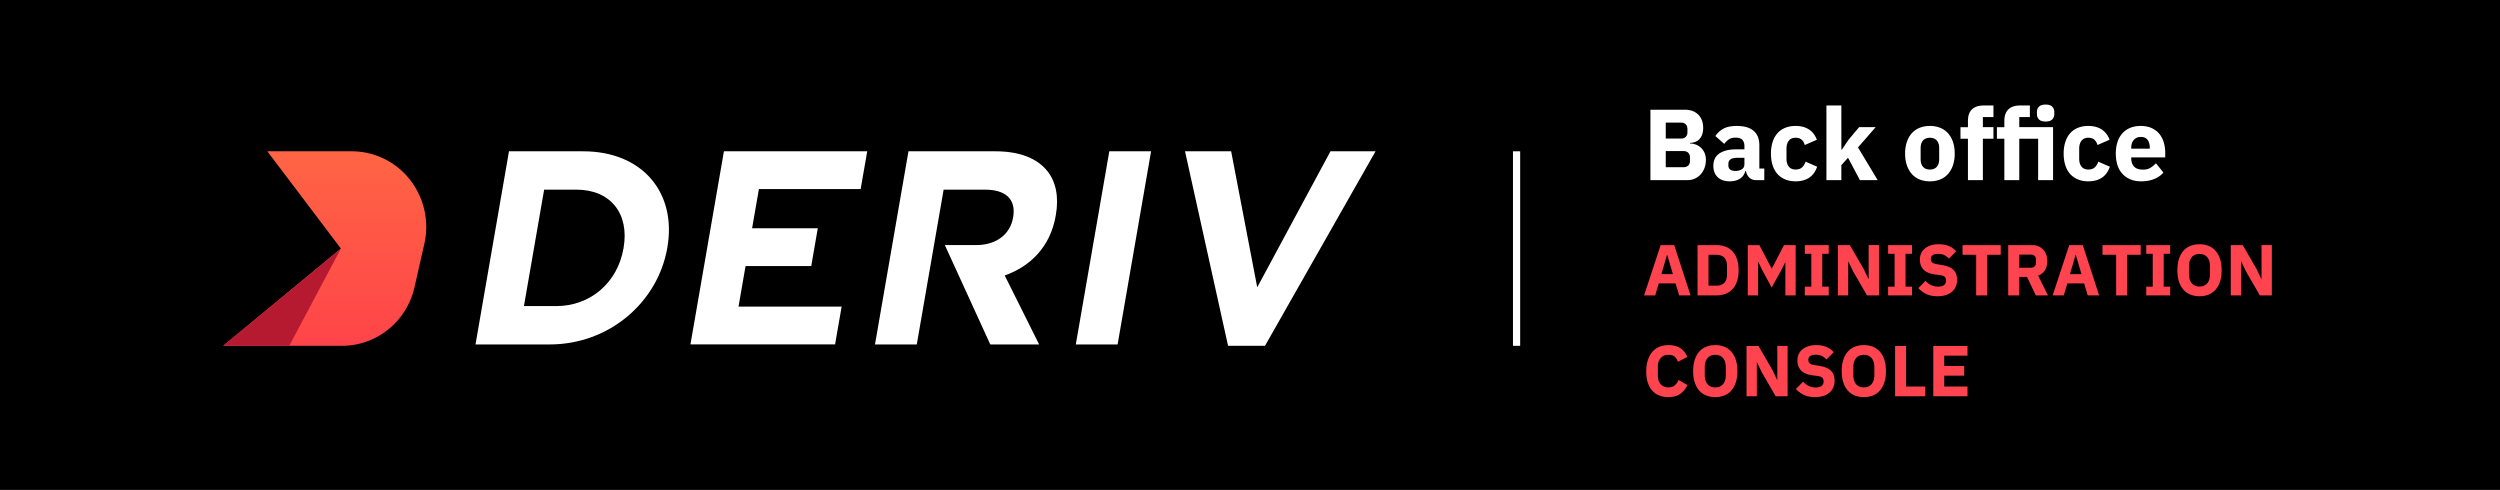 <svg xmlns="http://www.w3.org/2000/svg" width="347" height="68" style="background:#000">
  <defs>
    <linearGradient id="a" x1="50%" x2="50%" y1="0%" y2="100%">
      <stop offset="0%" stop-color="#FF6544"/>
      <stop offset="100%" stop-color="#FF4449"/>
    </linearGradient>
  </defs>
  <g fill="none" fill-rule="evenodd">
    <path fill="#000" d="M0 0h347v68H0z"/>
    <g fill-rule="nonzero">
      <path fill="url(#a)" d="M6.13 0v.03L16.314 13.5 0 26.97V27h16.474c4.807 0 8.979-3.373 10.06-8.136l1.363-6.008a10.63 10.63 0 00-1.98-8.894A10.261 10.261 0 0017.84 0H6.13z" transform="translate(31 21)"/>
      <path fill="#B51A31" d="M47.308 34.527L40.144 48H31z"/>
      <path fill="#FFF" d="M170.883 21l3.62 18.88L184.67 21h6.254L175.58 48h-5.123l-5.977-27h6.402zm-89.952 0c8.279 0 13.01 5.782 11.702 13.327l-.013.076C91.31 41.95 84.57 47.81 76.282 47.81H66L70.647 21h10.284zm57.22 0c3.352 0 5.784.959 7.203 2.72 1.21 1.492 1.64 3.6 1.197 6.127l-.013.077c-.742 4.326-3.51 7.047-7.082 8.311l4.778 9.574h-6.78l-6.31-13.793h4.364c2.826 0 4.712-1.541 5.103-3.791l.014-.076c.438-2.523-1.07-3.825-3.895-3.825h-5.754l-3.727 21.485h-5.8L126.096 21h12.054zm21.62 0l-4.647 26.809h-5.802L153.972 21h5.8zm-39.4 0l-.912 5.247h-14.123l-.945 5.438h9.118l-.91 5.247h-9.117l-.976 5.625h14.313l-.91 5.247H95.834L100.481 21h19.89zm-40.363 5.324h-4.481l-2.804 16.161h4.484c4.744 0 8.51-3.255 9.334-8.005l.013-.077c.824-4.747-1.799-8.08-6.546-8.08z"/>
    </g>
    <path stroke="#FFF" d="M210.5 21v27"/>
    <path fill="#FF444F" fill-rule="nonzero" d="M229.74 41l.5-1.66h2.33l.5 1.66h1.58l-2.27-6.98h-1.88L228.2 41h1.54zm2.46-2.95h-1.6l.77-2.65h.05l.78 2.65zm6.05 2.95c.46 0 .88-.073 1.26-.22a2.54 2.54 0 00.97-.655c.267-.29.473-.653.62-1.09.147-.437.22-.945.22-1.525s-.073-1.088-.22-1.525a2.993 2.993 0 00-.62-1.09 2.54 2.54 0 00-.97-.655c-.38-.147-.8-.22-1.26-.22h-2.63V41h2.63zm0-1.35h-1.11v-4.28h1.11c.453 0 .81.127 1.07.38s.39.66.39 1.22v1.08c0 .56-.13.967-.39 1.22s-.617.38-1.07.38zm5.77 1.35v-4.65h.03l.53 1.1 1.33 2.46 1.36-2.47.51-1.02h.03V41h1.43v-6.98h-1.62l-1.69 3.27h-.02l-1.71-3.27h-1.61V41h1.43zm9.81 0v-1.21h-.9v-4.56h.9v-1.21h-3.32v1.21h.9v4.56h-.9V41h3.32zm2.7 0v-4.7h.03l.67 1.4 1.91 3.3h1.66v-6.98h-1.43v4.7h-.03l-.67-1.4-1.91-3.3h-1.66V41h1.43zm8.86 0v-1.21h-.9v-4.56h.9v-1.21h-3.32v1.21h.9v4.56h-.9V41h3.32zm3.53.12c.433 0 .82-.055 1.16-.165.34-.11.625-.265.855-.465.23-.2.405-.44.525-.72.12-.28.18-.587.18-.92 0-.607-.173-1.075-.52-1.405-.347-.33-.88-.552-1.6-.665l-.69-.11c-.293-.047-.505-.123-.635-.23-.13-.107-.195-.28-.195-.52 0-.213.083-.38.25-.5.167-.12.42-.18.76-.18.36 0 .658.062.895.185s.438.282.605.475l1.01-1.02a2.823 2.823 0 00-1.03-.73c-.4-.167-.863-.25-1.39-.25-.413 0-.782.052-1.105.155a2.403 2.403 0 00-.82.435c-.223.187-.395.41-.515.67-.12.26-.18.547-.18.86 0 .587.172 1.057.515 1.41s.885.577 1.625.67l.69.09c.327.047.543.135.65.265a.74.74 0 01.16.485c0 .253-.09.457-.27.61-.18.153-.457.23-.83.23-.693 0-1.277-.267-1.75-.8l-1 1.01c.3.333.663.605 1.09.815.427.21.947.315 1.56.315zm6.89-.12v-5.63h1.89v-1.35h-5.3v1.35h1.89V41h1.52zm4.45 0v-2.56h1.09l1.22 2.56h1.69l-1.37-2.74c.427-.16.745-.417.955-.77.21-.353.315-.767.315-1.24 0-.333-.05-.637-.15-.91a2.056 2.056 0 00-.425-.705 1.863 1.863 0 00-.665-.455c-.26-.107-.55-.16-.87-.16h-3.31V41h1.52zm1.6-3.84h-1.6v-1.82h1.6c.227 0 .405.058.535.175.13.117.195.288.195.515v.44c0 .227-.065.398-.195.515-.13.117-.308.175-.535.175zm4.59 3.84l.5-1.66h2.33l.5 1.66h1.58l-2.27-6.98h-1.88l-2.3 6.98h1.54zm2.46-2.95h-1.6l.77-2.65h.05l.78 2.65zm6.33 2.95v-5.63h1.89v-1.35h-5.3v1.35h1.89V41h1.52zm5.98 0v-1.21h-.9v-4.56h.9v-1.21h-3.32v1.21h.9v4.56h-.9V41h3.32zm4.07.12c.46 0 .88-.077 1.26-.23.38-.153.703-.382.97-.685.267-.303.473-.68.62-1.13.147-.45.22-.972.22-1.565s-.073-1.115-.22-1.565a3.178 3.178 0 00-.62-1.13 2.537 2.537 0 00-.97-.685c-.38-.153-.8-.23-1.26-.23-.46 0-.88.077-1.26.23-.38.153-.703.382-.97.685-.267.303-.473.68-.62 1.13-.147.45-.22.972-.22 1.565s.073 1.115.22 1.565c.147.45.353.827.62 1.13.267.303.59.532.97.685.38.153.8.23 1.26.23zm0-1.35c-.46 0-.818-.15-1.075-.45-.257-.3-.385-.73-.385-1.29v-1.04c0-.56.128-.99.385-1.29.257-.3.615-.45 1.075-.45.46 0 .818.15 1.075.45.257.3.385.73.385 1.29v1.04c0 .56-.128.99-.385 1.29-.257.3-.615.45-1.075.45zm5.77 1.23v-4.7h.03l.67 1.4 1.91 3.3h1.66v-6.98h-1.43v4.7h-.03l-.67-1.4-1.91-3.3h-1.66V41h1.43zm-79.47 14.12c.647 0 1.182-.145 1.605-.435.423-.29.765-.702 1.025-1.235l-1.24-.72a1.853 1.853 0 01-.495.735c-.223.203-.522.305-.895.305-.447 0-.805-.145-1.075-.435-.27-.29-.405-.712-.405-1.265v-1.12c0-.553.135-.975.405-1.265.27-.29.628-.435 1.075-.435.38 0 .668.088.865.265.197.177.342.412.435.705l1.31-.68c-.253-.567-.59-.982-1.01-1.245-.42-.263-.953-.395-1.6-.395-.473 0-.9.08-1.28.24-.38.16-.703.395-.97.705-.267.31-.473.693-.62 1.15-.147.457-.22.978-.22 1.565 0 .593.073 1.112.22 1.555.147.443.353.813.62 1.11.267.297.59.52.97.67.38.15.807.225 1.28.225zm6.49 0c.46 0 .88-.077 1.26-.23.38-.153.703-.382.97-.685.267-.303.473-.68.62-1.13.147-.45.22-.972.22-1.565s-.073-1.115-.22-1.565a3.178 3.178 0 00-.62-1.13 2.537 2.537 0 00-.97-.685c-.38-.153-.8-.23-1.26-.23-.46 0-.88.077-1.26.23-.38.153-.703.382-.97.685-.267.303-.473.68-.62 1.13-.147.45-.22.972-.22 1.565s.073 1.115.22 1.565c.147.45.353.827.62 1.13.267.303.59.532.97.685.38.153.8.23 1.26.23zm0-1.35c-.46 0-.818-.15-1.075-.45-.257-.3-.385-.73-.385-1.29v-1.04c0-.56.128-.99.385-1.29.257-.3.615-.45 1.075-.45.46 0 .818.15 1.075.45.257.3.385.73.385 1.29v1.04c0 .56-.128.99-.385 1.29-.257.3-.615.45-1.075.45zm5.77 1.23v-4.7h.03l.67 1.4 1.91 3.3h1.66v-6.98h-1.43v4.7h-.03l-.67-1.4-1.91-3.3h-1.66V55h1.43zm8.07.12c.433 0 .82-.055 1.16-.165.34-.11.625-.265.855-.465.23-.2.405-.44.525-.72.12-.28.18-.587.18-.92 0-.607-.173-1.075-.52-1.405-.347-.33-.88-.552-1.6-.665l-.69-.11c-.293-.047-.505-.123-.635-.23-.13-.107-.195-.28-.195-.52 0-.213.083-.38.25-.5.167-.12.42-.18.76-.18.36 0 .658.062.895.185s.438.282.605.475l1.01-1.02a2.823 2.823 0 00-1.03-.73c-.4-.167-.863-.25-1.39-.25-.413 0-.782.052-1.105.155a2.403 2.403 0 00-.82.435c-.223.187-.395.41-.515.67-.12.26-.18.547-.18.86 0 .587.172 1.057.515 1.41s.885.577 1.625.67l.69.09c.327.047.543.135.65.265a.74.74 0 01.16.485c0 .253-.09.457-.27.61-.18.153-.457.23-.83.23-.693 0-1.277-.267-1.75-.8l-1 1.01c.3.333.663.605 1.09.815.427.21.947.315 1.56.315zm6.78 0c.46 0 .88-.077 1.26-.23.38-.153.703-.382.97-.685.267-.303.473-.68.62-1.13.147-.45.22-.972.22-1.565s-.073-1.115-.22-1.565a3.178 3.178 0 00-.62-1.13 2.537 2.537 0 00-.97-.685c-.38-.153-.8-.23-1.26-.23-.46 0-.88.077-1.26.23-.38.153-.703.382-.97.685-.267.303-.473.68-.62 1.13-.147.45-.22.972-.22 1.565s.073 1.115.22 1.565c.147.45.353.827.62 1.13.267.303.59.532.97.685.38.153.8.23 1.26.23zm0-1.35c-.46 0-.818-.15-1.075-.45-.257-.3-.385-.73-.385-1.29v-1.04c0-.56.128-.99.385-1.29.257-.3.615-.45 1.075-.45.46 0 .818.15 1.075.45.257.3.385.73.385 1.29v1.04c0 .56-.128.99-.385 1.29-.257.3-.615.45-1.075.45zm8.52 1.23v-1.35h-2.66v-5.63h-1.52V55h4.18zm5.87 0v-1.35h-3.23v-1.51h2.77V50.8h-2.77v-1.43h3.23v-1.35h-4.75V55h4.75z"/>
    <path fill="#FFF" fill-rule="nonzero" d="M234.258 25c.364 0 .7-.072 1.008-.217a2.45 2.45 0 00.798-.595c.224-.252.399-.548.525-.889.126-.34.189-.702.189-1.085 0-.42-.072-.775-.217-1.064a2.202 2.202 0 00-.539-.707 2.092 2.092 0 00-.707-.399 2.362 2.362 0 00-.735-.126v-.084c.252-.01.488-.054.707-.133.22-.08.41-.203.574-.371.163-.168.294-.383.392-.644.098-.261.147-.579.147-.952 0-.756-.226-1.363-.679-1.82-.453-.457-1.085-.686-1.897-.686h-4.746V25h5.18zm-.938-5.768h-2.114V17.02h2.114c.28 0 .5.08.658.238.159.159.238.378.238.658v.42c0 .28-.08.5-.238.658-.159.159-.378.238-.658.238zm.336 3.976h-2.45v-2.24h2.45c.28 0 .502.077.665.231.163.154.245.371.245.651v.476c0 .28-.082.497-.245.651-.163.154-.385.231-.665.231zm6.44 1.96c.56 0 1.031-.124 1.414-.371s.63-.609.742-1.085h.084c.065.392.222.705.469.938.247.233.558.35.931.35h1.148v-1.61h-.686v-3.22c0-.877-.261-1.545-.784-2.002-.523-.457-1.307-.686-2.352-.686-.775 0-1.388.124-1.841.371-.453.247-.828.59-1.127 1.029l1.232 1.092a2.63 2.63 0 01.602-.602c.243-.177.57-.266.98-.266.439 0 .751.105.938.315.187.21.28.492.28.847v.462h-1.162c-.97 0-1.738.189-2.303.567-.565.378-.847.954-.847 1.729 0 .644.196 1.162.588 1.554.392.392.957.588 1.694.588zm.77-1.442c-.308 0-.546-.063-.714-.189-.168-.126-.252-.324-.252-.595v-.21c0-.55.406-.826 1.218-.826h1.008v.868c0 .336-.124.579-.371.728-.247.15-.544.224-.889.224zm8.372 1.442c.728 0 1.346-.163 1.855-.49.509-.327.884-.84 1.127-1.54l-1.61-.7c-.103.327-.264.59-.483.791-.22.2-.516.301-.889.301-.42 0-.737-.135-.952-.406-.215-.27-.322-.64-.322-1.106v-1.372c0-.467.107-.838.322-1.113.215-.275.532-.413.952-.413.364 0 .649.098.854.294.205.196.34.434.406.714l1.68-.728c-.215-.607-.572-1.078-1.071-1.414-.5-.336-1.122-.504-1.869-.504-.55 0-1.04.089-1.47.266-.43.177-.789.434-1.078.77-.29.336-.509.74-.658 1.211a5.25 5.25 0 00-.224 1.589c0 .588.075 1.12.224 1.596.15.476.369.88.658 1.211.29.331.649.588 1.078.77.43.182.92.273 1.47.273zM255.58 25v-2.072l.924-1.036L258.156 25h2.464l-2.73-4.536 2.45-2.814h-2.296l-1.47 1.75-.91 1.358h-.084V14.64h-2.072V25h2.072zm12.292.168c.541 0 1.024-.089 1.449-.266a2.891 2.891 0 001.078-.77 3.51 3.51 0 00.679-1.218 5.028 5.028 0 00.238-1.596c0-.588-.08-1.12-.238-1.596a3.435 3.435 0 00-.679-1.211 2.927 2.927 0 00-1.078-.763 3.731 3.731 0 00-1.449-.266c-.541 0-1.024.089-1.449.266a2.927 2.927 0 00-1.078.763c-.294.331-.52.735-.679 1.211a5.028 5.028 0 00-.238 1.596c0 .588.08 1.12.238 1.596.159.476.385.882.679 1.218.294.336.653.593 1.078.77.425.177.908.266 1.449.266zm0-1.638c-.41 0-.728-.126-.952-.378-.224-.252-.336-.611-.336-1.078v-1.498c0-.467.112-.826.336-1.078.224-.252.541-.378.952-.378.41 0 .728.126.952.378.224.252.336.611.336 1.078v1.498c0 .467-.112.826-.336 1.078-.224.252-.541.378-.952.378zm7.35 1.47v-5.74h1.47v-1.61h-1.47v-1.4h1.47v-1.61h-1.344c-.719 0-1.265.18-1.638.539-.373.36-.56.894-.56 1.603v.868h-1.036v1.61h1.036V25h2.072zm8.708-8.134c.42 0 .726-.096.917-.287a.995.995 0 00.287-.735v-.308a.995.995 0 00-.287-.735c-.191-.191-.497-.287-.917-.287-.42 0-.726.096-.917.287a.995.995 0 00-.287.735v.308c0 .299.096.544.287.735.191.191.497.287.917.287zM280.276 25v-5.74h2.618V25h2.072v-7.35h-4.69v-1.4h1.47v-1.61h-1.344c-.719 0-1.265.18-1.638.539-.373.36-.56.894-.56 1.603v.868h-1.036v1.61h1.036V25h2.072zm9.59.168c.728 0 1.346-.163 1.855-.49.509-.327.884-.84 1.127-1.54l-1.61-.7c-.103.327-.264.59-.483.791-.22.2-.516.301-.889.301-.42 0-.737-.135-.952-.406-.215-.27-.322-.64-.322-1.106v-1.372c0-.467.107-.838.322-1.113.215-.275.532-.413.952-.413.364 0 .649.098.854.294.205.196.34.434.406.714l1.68-.728c-.215-.607-.572-1.078-1.071-1.414-.5-.336-1.122-.504-1.869-.504-.55 0-1.04.089-1.47.266-.43.177-.789.434-1.078.77-.29.336-.509.74-.658 1.211a5.25 5.25 0 00-.224 1.589c0 .588.075 1.12.224 1.596.15.476.369.88.658 1.211.29.331.649.588 1.078.77.43.182.92.273 1.47.273zm7.336 0c.672 0 1.272-.107 1.799-.322.527-.215.954-.513 1.281-.896l-1.036-1.288c-.233.243-.485.45-.756.623-.27.173-.62.259-1.05.259-.56 0-.97-.142-1.232-.427-.261-.285-.392-.67-.392-1.155v-.112h4.718v-.616c0-.495-.063-.968-.189-1.421a3.328 3.328 0 00-.602-1.197 2.947 2.947 0 00-1.064-.826c-.434-.205-.954-.308-1.561-.308-.55 0-1.04.091-1.47.273-.43.182-.791.441-1.085.777-.294.336-.516.74-.665 1.211a5.2 5.2 0 00-.224 1.575c0 .588.077 1.12.231 1.596.154.476.383.88.686 1.211.303.331.674.588 1.113.77.439.182.938.273 1.498.273zm1.19-4.536h-2.576v-.112c0-.457.119-.824.357-1.099s.567-.413.987-.413c.42 0 .73.138.931.413.2.275.301.637.301 1.085v.126z"/>
  </g>
</svg>

